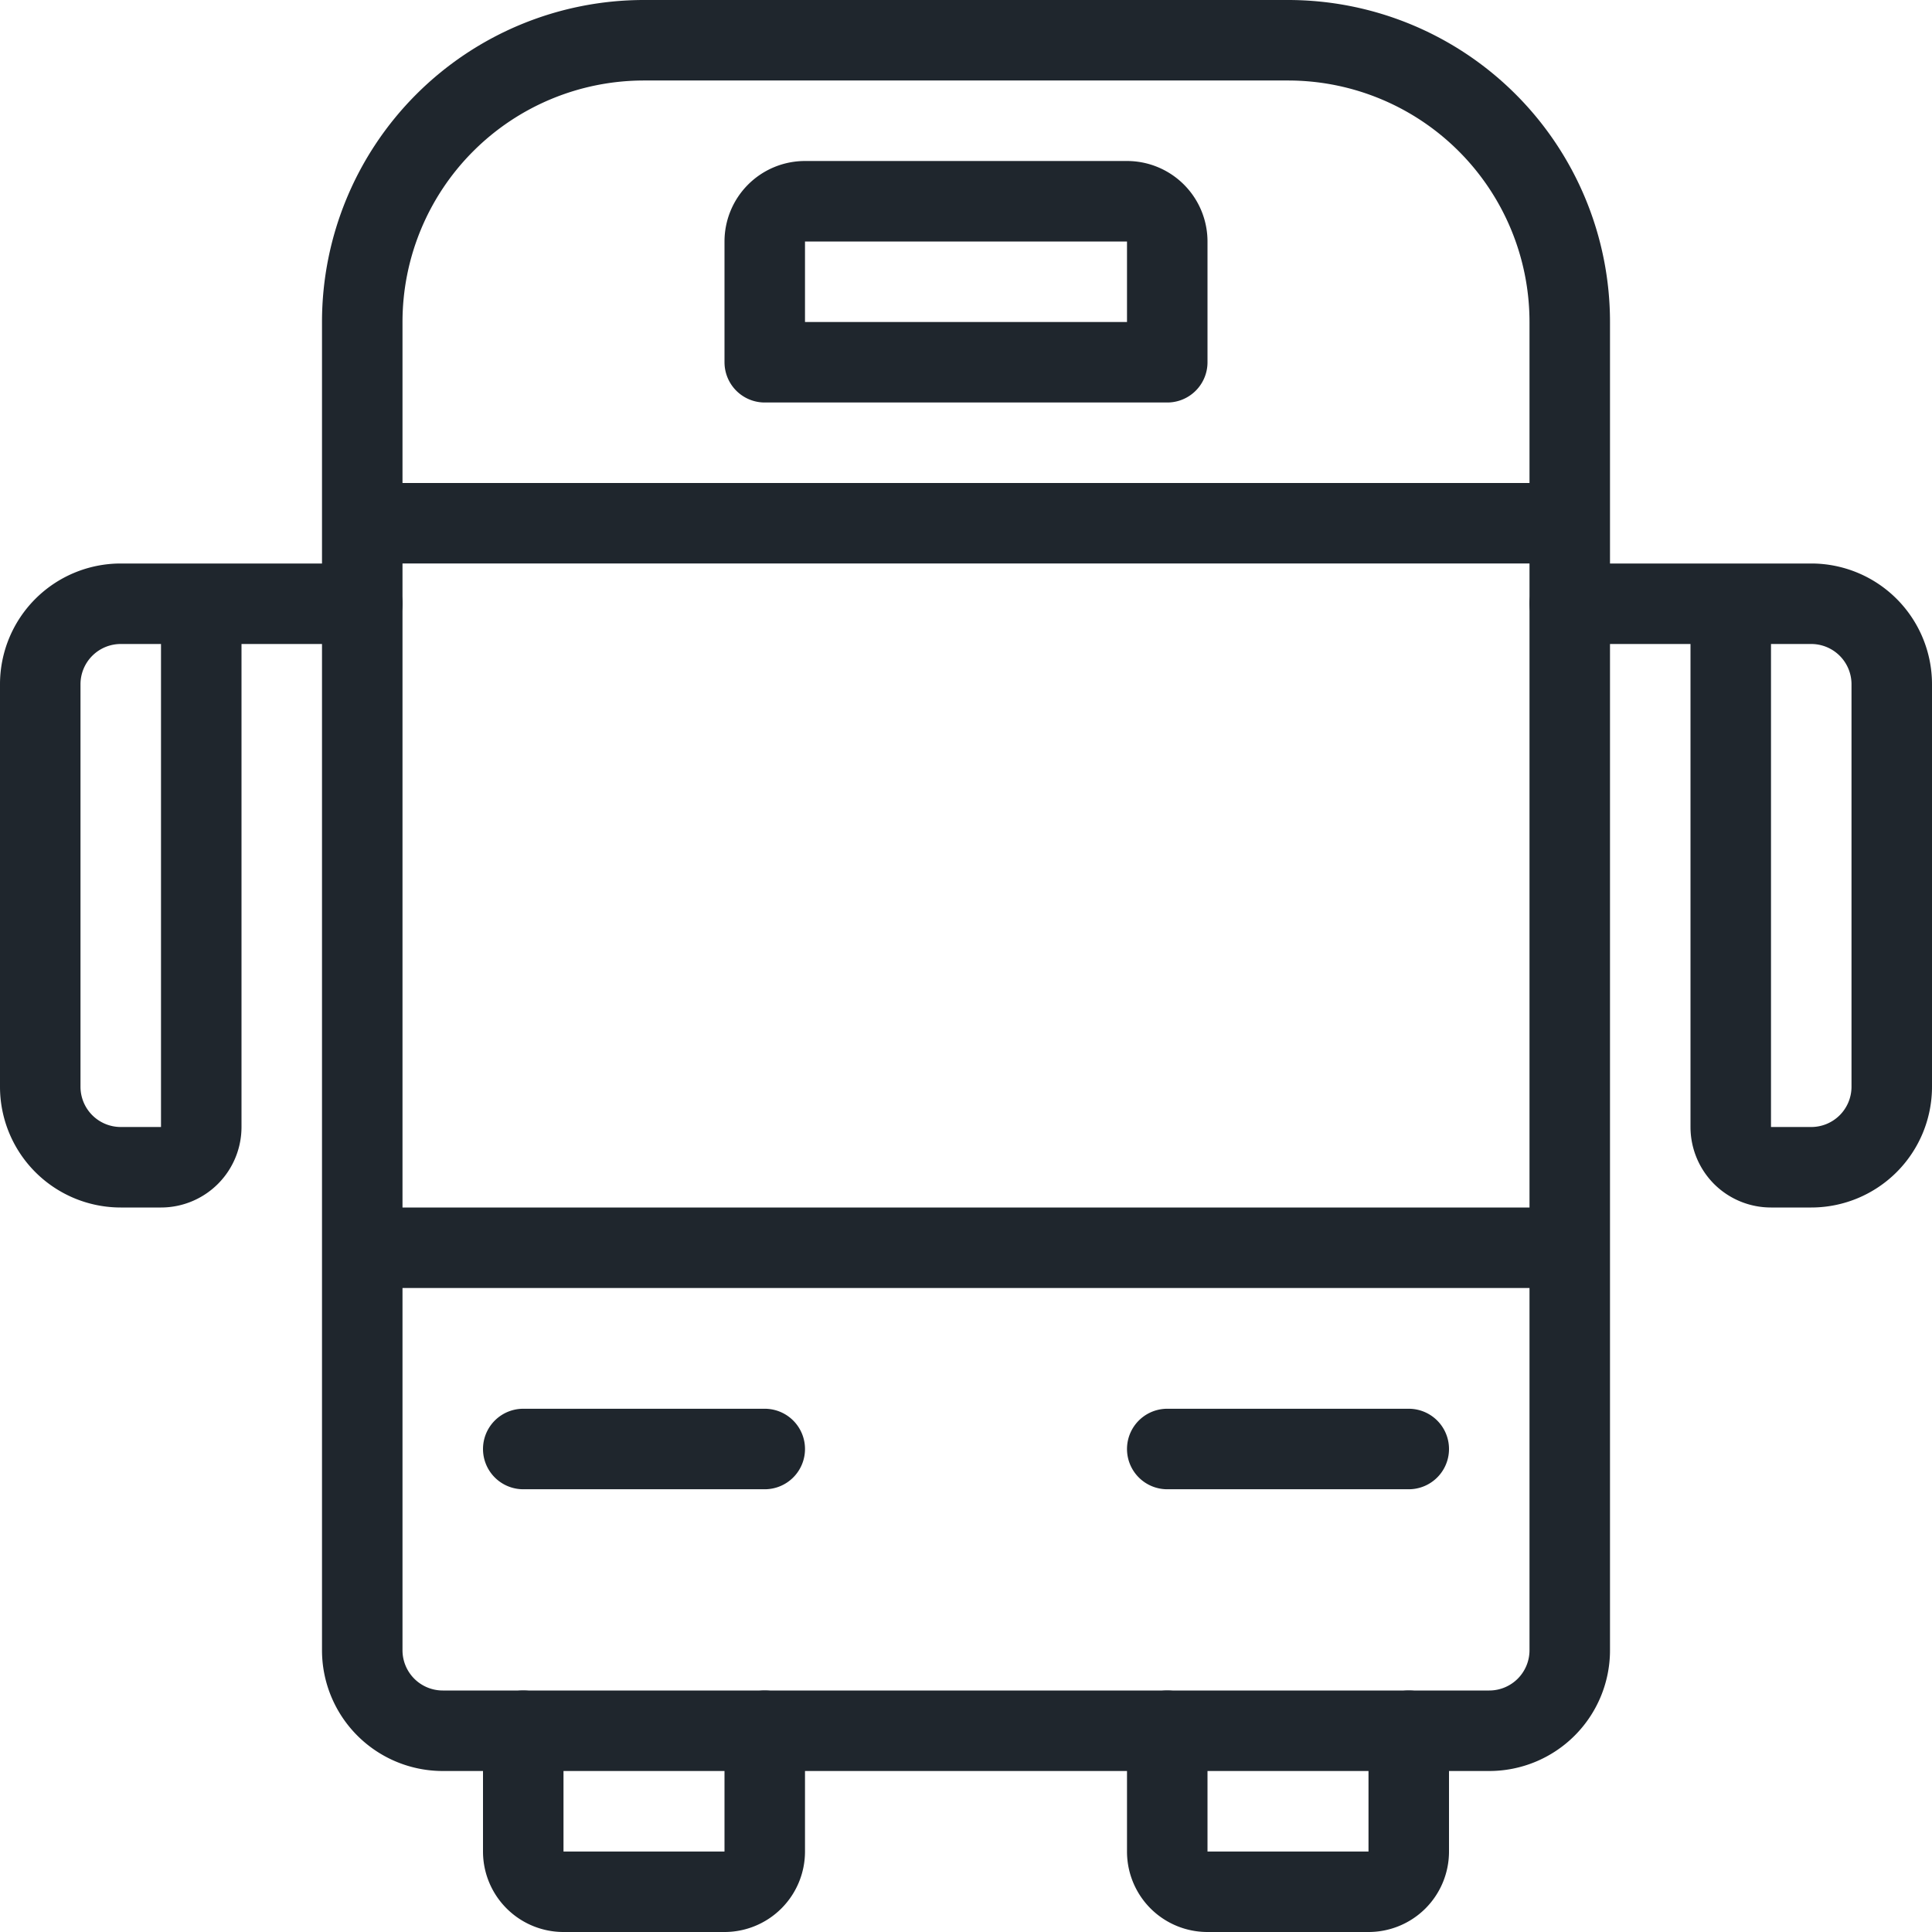 <svg width="24" height="24" viewBox="0 0 24 24" fill="none" xmlns="http://www.w3.org/2000/svg"><path d="M19.5 20.5a1 1 0 0 1-1 1h-13a1 1 0 0 1-1-1V4A3.5 3.5 0 0 1 8 .5h8A3.5 3.5 0 0 1 19.5 4v16.5ZM4.5 6.5h15M19.5 15.5h-15" stroke="#1F262D" stroke-linecap="round" stroke-linejoin="round"/><path d="M14.5 4.5h-5V3a.5.5 0 0 1 .5-.5h4a.5.5 0 0 1 .5.5v1.5ZM6.5 18h3M14.5 18h3M.5 13.5a1 1 0 0 0 1 1H2a.5.5 0 0 0 .5-.5V7.5h-1a1 1 0 0 0-1 1v5ZM21.5 14c0 .133.053.26.146.354A.5.5 0 0 0 22 14.5h.5a1 1 0 0 0 1-1v-5a1 1 0 0 0-1-1h-1V14ZM2.5 7.5h2M19.5 7.5h2M9.5 21.5V23a.5.5 0 0 1-.5.5H7a.5.5 0 0 1-.5-.5v-1.5M17.5 21.5V23a.5.5 0 0 1-.146.354A.5.5 0 0 1 17 23.5h-2a.5.5 0 0 1-.354-.146A.5.5 0 0 1 14.5 23v-1.5" stroke="#1F262D" stroke-linecap="round" stroke-linejoin="round"/></svg>